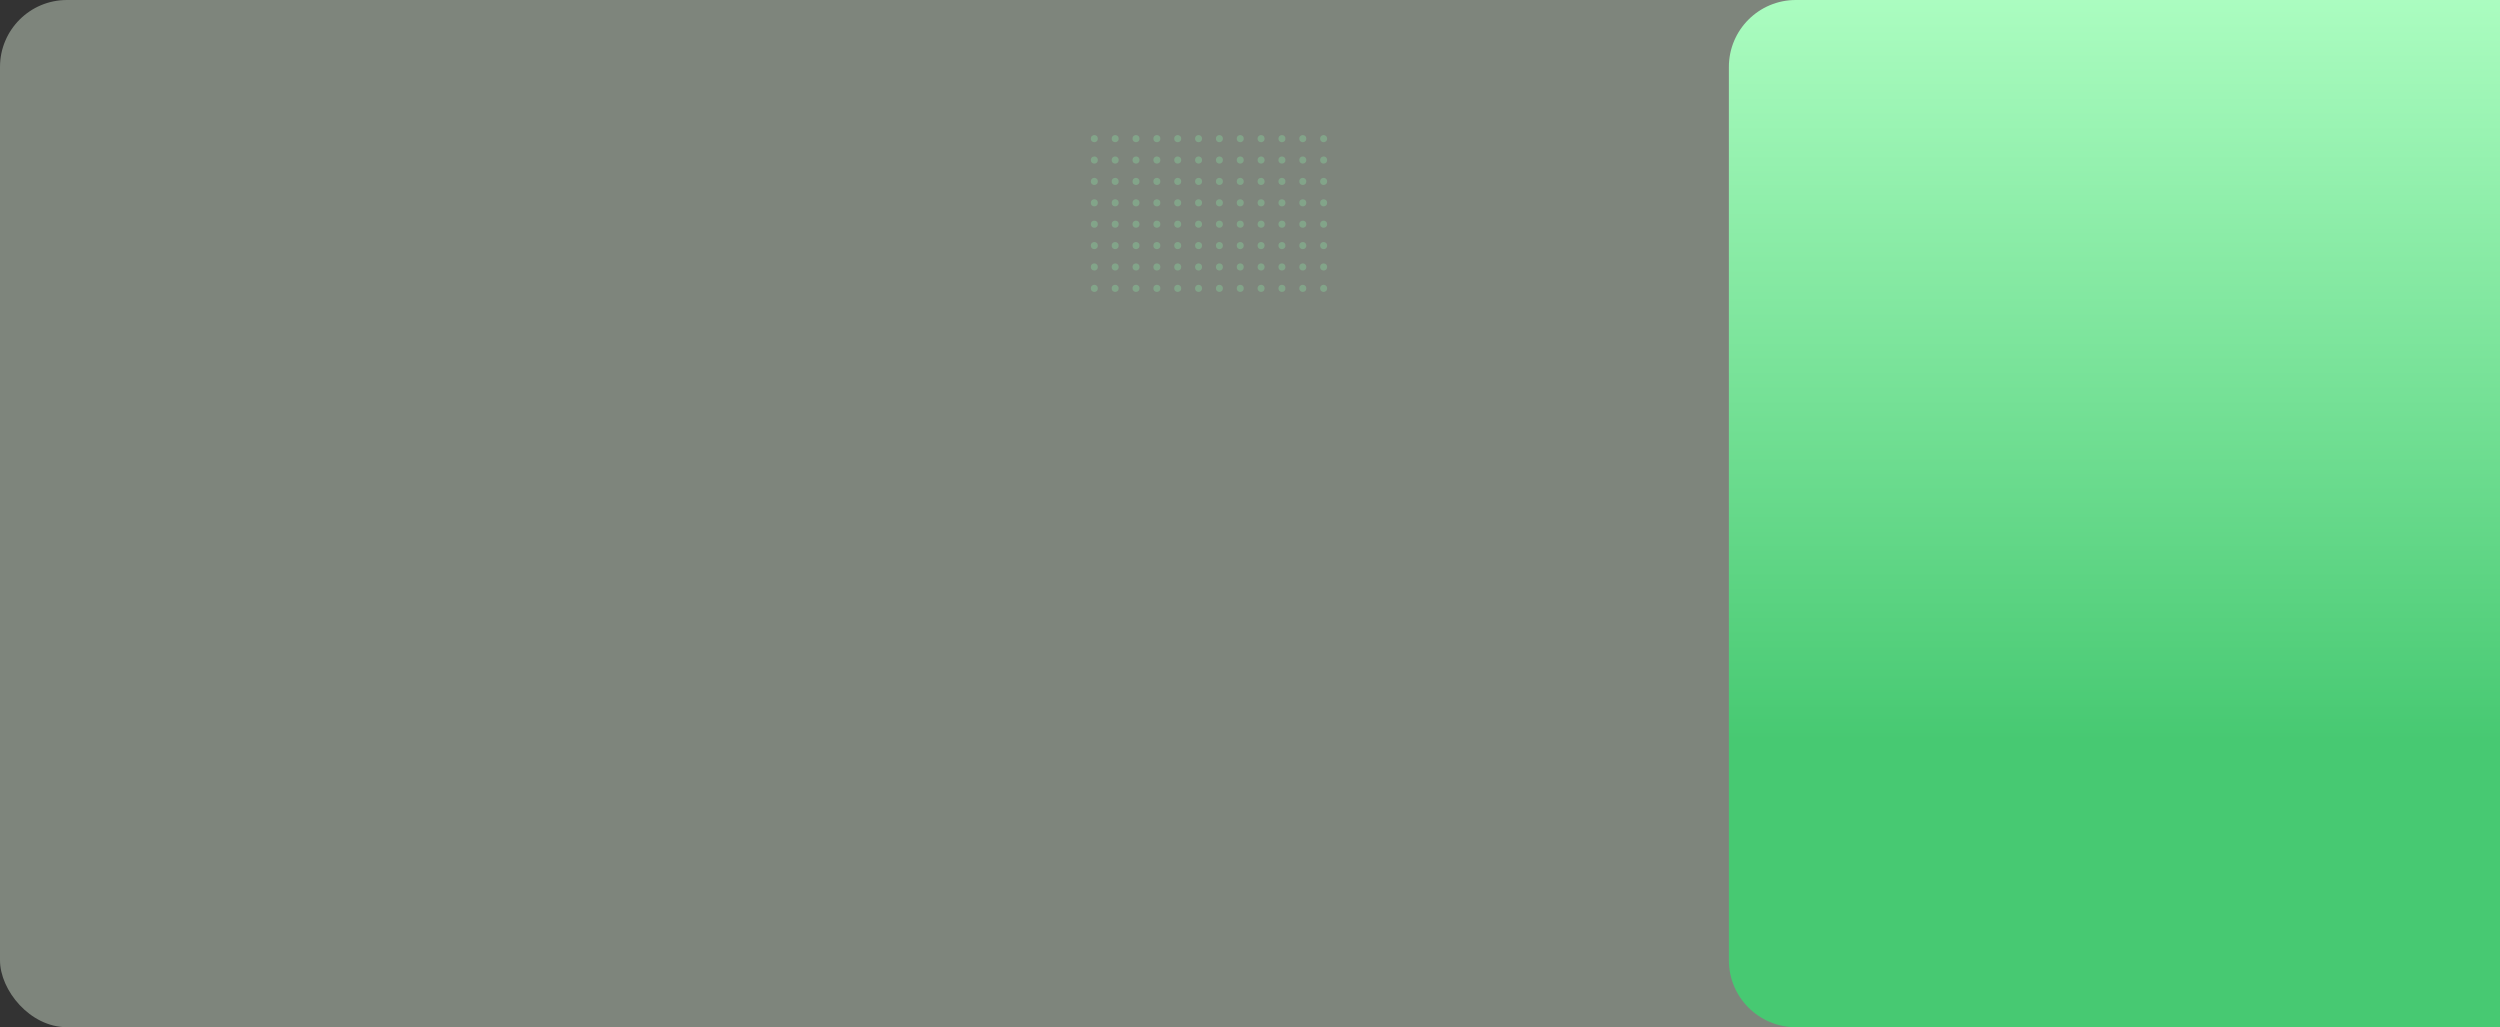 <svg width="1728" height="710" viewBox="0 0 1728 710" fill="none" xmlns="http://www.w3.org/2000/svg">
<rect x="0" y="0" width="1728" height="710" fill="#333333" stroke="none"/>
<rect opacity="0.4" width="1293" height="710" rx="46.265" fill="#EFFFE8"/>
<path d="M1195 46.265C1195 20.714 1215.71 0 1241.27 0H1732V710H1241.27C1215.71 710 1195 689.286 1195 663.735V46.265Z" fill="url(#paint0_linear_1_2251)"/>
<g opacity="0.3">
<ellipse cx="756.401" cy="95.831" rx="2.401" ry="2.464" fill="#8DEDA8"/>
<ellipse cx="770.812" cy="95.831" rx="2.401" ry="2.464" fill="#8DEDA8"/>
<ellipse cx="785.218" cy="95.831" rx="2.401" ry="2.464" fill="#8DEDA8"/>
<ellipse cx="799.628" cy="95.831" rx="2.401" ry="2.464" fill="#8DEDA8"/>
<ellipse cx="814.034" cy="95.831" rx="2.401" ry="2.464" fill="#8DEDA8"/>
<ellipse cx="828.444" cy="95.831" rx="2.401" ry="2.464" fill="#8DEDA8"/>
<ellipse cx="842.851" cy="95.831" rx="2.401" ry="2.464" fill="#8DEDA8"/>
<ellipse cx="857.261" cy="95.831" rx="2.401" ry="2.464" fill="#8DEDA8"/>
<ellipse cx="871.667" cy="95.831" rx="2.401" ry="2.464" fill="#8DEDA8"/>
<ellipse cx="886.077" cy="95.831" rx="2.401" ry="2.464" fill="#8DEDA8"/>
<ellipse cx="900.487" cy="95.831" rx="2.401" ry="2.464" fill="#8DEDA8"/>
<ellipse cx="914.894" cy="95.831" rx="2.401" ry="2.464" fill="#8DEDA8"/>
<ellipse cx="756.401" cy="110.616" rx="2.401" ry="2.464" fill="#8DEDA8"/>
<ellipse cx="770.812" cy="110.616" rx="2.401" ry="2.464" fill="#8DEDA8"/>
<ellipse cx="785.218" cy="110.616" rx="2.401" ry="2.464" fill="#8DEDA8"/>
<ellipse cx="799.628" cy="110.616" rx="2.401" ry="2.464" fill="#8DEDA8"/>
<ellipse cx="814.034" cy="110.616" rx="2.401" ry="2.464" fill="#8DEDA8"/>
<ellipse cx="828.444" cy="110.616" rx="2.401" ry="2.464" fill="#8DEDA8"/>
<ellipse cx="842.851" cy="110.616" rx="2.401" ry="2.464" fill="#8DEDA8"/>
<ellipse cx="857.261" cy="110.616" rx="2.401" ry="2.464" fill="#8DEDA8"/>
<ellipse cx="871.667" cy="110.616" rx="2.401" ry="2.464" fill="#8DEDA8"/>
<ellipse cx="886.077" cy="110.616" rx="2.401" ry="2.464" fill="#8DEDA8"/>
<ellipse cx="900.487" cy="110.616" rx="2.401" ry="2.464" fill="#8DEDA8"/>
<ellipse cx="914.894" cy="110.616" rx="2.401" ry="2.464" fill="#8DEDA8"/>
<ellipse cx="756.401" cy="125.397" rx="2.401" ry="2.464" fill="#8DEDA8"/>
<ellipse cx="770.812" cy="125.397" rx="2.401" ry="2.464" fill="#8DEDA8"/>
<ellipse cx="785.218" cy="125.397" rx="2.401" ry="2.464" fill="#8DEDA8"/>
<ellipse cx="799.628" cy="125.397" rx="2.401" ry="2.464" fill="#8DEDA8"/>
<ellipse cx="814.034" cy="125.397" rx="2.401" ry="2.464" fill="#8DEDA8"/>
<ellipse cx="828.444" cy="125.397" rx="2.401" ry="2.464" fill="#8DEDA8"/>
<ellipse cx="842.851" cy="125.397" rx="2.401" ry="2.464" fill="#8DEDA8"/>
<ellipse cx="857.261" cy="125.397" rx="2.401" ry="2.464" fill="#8DEDA8"/>
<ellipse cx="871.667" cy="125.397" rx="2.401" ry="2.464" fill="#8DEDA8"/>
<ellipse cx="886.077" cy="125.397" rx="2.401" ry="2.464" fill="#8DEDA8"/>
<ellipse cx="900.487" cy="125.397" rx="2.401" ry="2.464" fill="#8DEDA8"/>
<ellipse cx="914.894" cy="125.397" rx="2.401" ry="2.464" fill="#8DEDA8"/>
<ellipse cx="756.401" cy="140.183" rx="2.401" ry="2.464" fill="#8DEDA8"/>
<ellipse cx="770.812" cy="140.183" rx="2.401" ry="2.464" fill="#8DEDA8"/>
<ellipse cx="785.218" cy="140.183" rx="2.401" ry="2.464" fill="#8DEDA8"/>
<ellipse cx="799.628" cy="140.183" rx="2.401" ry="2.464" fill="#8DEDA8"/>
<ellipse cx="814.034" cy="140.183" rx="2.401" ry="2.464" fill="#8DEDA8"/>
<ellipse cx="828.444" cy="140.183" rx="2.401" ry="2.464" fill="#8DEDA8"/>
<ellipse cx="842.851" cy="140.183" rx="2.401" ry="2.464" fill="#8DEDA8"/>
<ellipse cx="857.261" cy="140.183" rx="2.401" ry="2.464" fill="#8DEDA8"/>
<ellipse cx="871.667" cy="140.183" rx="2.401" ry="2.464" fill="#8DEDA8"/>
<ellipse cx="886.077" cy="140.183" rx="2.401" ry="2.464" fill="#8DEDA8"/>
<ellipse cx="900.487" cy="140.183" rx="2.401" ry="2.464" fill="#8DEDA8"/>
<ellipse cx="914.894" cy="140.183" rx="2.401" ry="2.464" fill="#8DEDA8"/>
<ellipse cx="756.401" cy="154.964" rx="2.401" ry="2.464" fill="#8DEDA8"/>
<ellipse cx="770.812" cy="154.964" rx="2.401" ry="2.464" fill="#8DEDA8"/>
<ellipse cx="785.218" cy="154.964" rx="2.401" ry="2.464" fill="#8DEDA8"/>
<ellipse cx="799.628" cy="154.964" rx="2.401" ry="2.464" fill="#8DEDA8"/>
<ellipse cx="814.034" cy="154.964" rx="2.401" ry="2.464" fill="#8DEDA8"/>
<ellipse cx="828.444" cy="154.964" rx="2.401" ry="2.464" fill="#8DEDA8"/>
<ellipse cx="842.851" cy="154.964" rx="2.401" ry="2.464" fill="#8DEDA8"/>
<ellipse cx="857.261" cy="154.964" rx="2.401" ry="2.464" fill="#8DEDA8"/>
<ellipse cx="871.667" cy="154.964" rx="2.401" ry="2.464" fill="#8DEDA8"/>
<ellipse cx="886.077" cy="154.964" rx="2.401" ry="2.464" fill="#8DEDA8"/>
<ellipse cx="900.487" cy="154.964" rx="2.401" ry="2.464" fill="#8DEDA8"/>
<ellipse cx="914.894" cy="154.964" rx="2.401" ry="2.464" fill="#8DEDA8"/>
<ellipse cx="756.401" cy="169.749" rx="2.401" ry="2.464" fill="#8DEDA8"/>
<ellipse cx="770.812" cy="169.749" rx="2.401" ry="2.464" fill="#8DEDA8"/>
<ellipse cx="785.218" cy="169.749" rx="2.401" ry="2.464" fill="#8DEDA8"/>
<ellipse cx="799.628" cy="169.749" rx="2.401" ry="2.464" fill="#8DEDA8"/>
<ellipse cx="814.034" cy="169.749" rx="2.401" ry="2.464" fill="#8DEDA8"/>
<ellipse cx="828.444" cy="169.749" rx="2.401" ry="2.464" fill="#8DEDA8"/>
<ellipse cx="842.851" cy="169.749" rx="2.401" ry="2.464" fill="#8DEDA8"/>
<ellipse cx="857.261" cy="169.749" rx="2.401" ry="2.464" fill="#8DEDA8"/>
<ellipse cx="871.667" cy="169.749" rx="2.401" ry="2.464" fill="#8DEDA8"/>
<ellipse cx="886.077" cy="169.749" rx="2.401" ry="2.464" fill="#8DEDA8"/>
<ellipse cx="900.487" cy="169.749" rx="2.401" ry="2.464" fill="#8DEDA8"/>
<ellipse cx="914.894" cy="169.749" rx="2.401" ry="2.464" fill="#8DEDA8"/>
<ellipse cx="756.401" cy="184.53" rx="2.401" ry="2.464" fill="#8DEDA8"/>
<ellipse cx="770.812" cy="184.53" rx="2.401" ry="2.464" fill="#8DEDA8"/>
<ellipse cx="785.218" cy="184.53" rx="2.401" ry="2.464" fill="#8DEDA8"/>
<ellipse cx="799.628" cy="184.53" rx="2.401" ry="2.464" fill="#8DEDA8"/>
<ellipse cx="814.034" cy="184.53" rx="2.401" ry="2.464" fill="#8DEDA8"/>
<ellipse cx="828.444" cy="184.53" rx="2.401" ry="2.464" fill="#8DEDA8"/>
<ellipse cx="842.851" cy="184.53" rx="2.401" ry="2.464" fill="#8DEDA8"/>
<ellipse cx="857.261" cy="184.53" rx="2.401" ry="2.464" fill="#8DEDA8"/>
<ellipse cx="871.667" cy="184.53" rx="2.401" ry="2.464" fill="#8DEDA8"/>
<ellipse cx="886.077" cy="184.53" rx="2.401" ry="2.464" fill="#8DEDA8"/>
<ellipse cx="900.487" cy="184.53" rx="2.401" ry="2.464" fill="#8DEDA8"/>
<ellipse cx="914.894" cy="184.53" rx="2.401" ry="2.464" fill="#8DEDA8"/>
<ellipse cx="756.401" cy="199.315" rx="2.401" ry="2.464" fill="#8DEDA8"/>
<ellipse cx="770.812" cy="199.315" rx="2.401" ry="2.464" fill="#8DEDA8"/>
<ellipse cx="785.218" cy="199.315" rx="2.401" ry="2.464" fill="#8DEDA8"/>
<ellipse cx="799.628" cy="199.315" rx="2.401" ry="2.464" fill="#8DEDA8"/>
<ellipse cx="814.034" cy="199.315" rx="2.401" ry="2.464" fill="#8DEDA8"/>
<ellipse cx="828.444" cy="199.315" rx="2.401" ry="2.464" fill="#8DEDA8"/>
<ellipse cx="842.851" cy="199.315" rx="2.401" ry="2.464" fill="#8DEDA8"/>
<ellipse cx="857.261" cy="199.315" rx="2.401" ry="2.464" fill="#8DEDA8"/>
<ellipse cx="871.667" cy="199.315" rx="2.401" ry="2.464" fill="#8DEDA8"/>
<ellipse cx="886.077" cy="199.315" rx="2.401" ry="2.464" fill="#8DEDA8"/>
<ellipse cx="900.487" cy="199.315" rx="2.401" ry="2.464" fill="#8DEDA8"/>
<ellipse cx="914.894" cy="199.315" rx="2.401" ry="2.464" fill="#8DEDA8"/>
</g>
<defs>
<linearGradient id="paint0_linear_1_2251" x1="1527.01" y1="-26.373" x2="1527.01" y2="710" gradientUnits="userSpaceOnUse">
<stop stop-color="#B0FFC4"/>
<stop offset="0.731" stop-color="#47C972"/>
</linearGradient>
</defs>
</svg>
